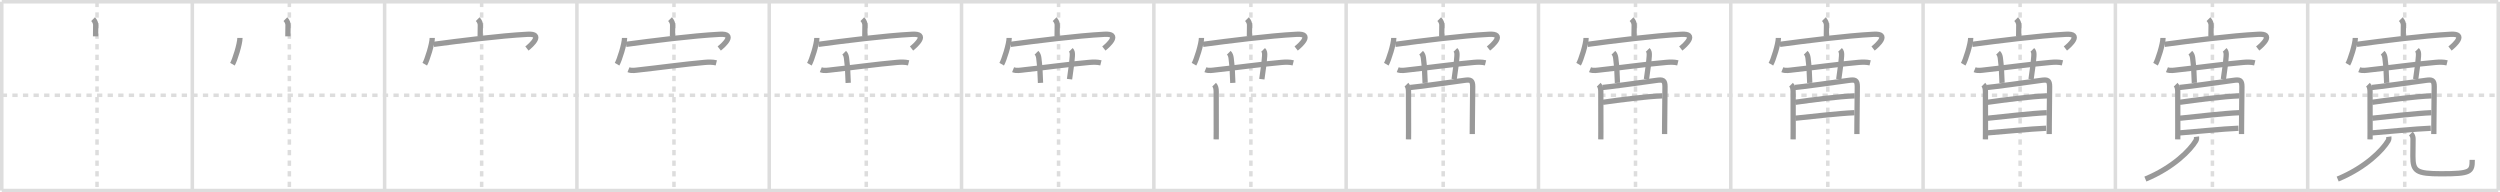 <svg width="1417px" height="109px" viewBox="0 0 1417 109" xmlns="http://www.w3.org/2000/svg" xmlns:xlink="http://www.w3.org/1999/xlink" xml:space="preserve" version="1.1" baseProfile="full">
<line x1="1" y1="1" x2="1416" y2="1" style="stroke:#ddd;stroke-width:2"></line>
<line x1="1" y1="1" x2="1" y2="108" style="stroke:#ddd;stroke-width:2"></line>
<line x1="1" y1="108" x2="1416" y2="108" style="stroke:#ddd;stroke-width:2"></line>
<line x1="1416" y1="1" x2="1416" y2="108" style="stroke:#ddd;stroke-width:2"></line>
<line x1="109" y1="1" x2="109" y2="108" style="stroke:#ddd;stroke-width:2"></line>
<line x1="218" y1="1" x2="218" y2="108" style="stroke:#ddd;stroke-width:2"></line>
<line x1="327" y1="1" x2="327" y2="108" style="stroke:#ddd;stroke-width:2"></line>
<line x1="436" y1="1" x2="436" y2="108" style="stroke:#ddd;stroke-width:2"></line>
<line x1="545" y1="1" x2="545" y2="108" style="stroke:#ddd;stroke-width:2"></line>
<line x1="654" y1="1" x2="654" y2="108" style="stroke:#ddd;stroke-width:2"></line>
<line x1="763" y1="1" x2="763" y2="108" style="stroke:#ddd;stroke-width:2"></line>
<line x1="872" y1="1" x2="872" y2="108" style="stroke:#ddd;stroke-width:2"></line>
<line x1="981" y1="1" x2="981" y2="108" style="stroke:#ddd;stroke-width:2"></line>
<line x1="1090" y1="1" x2="1090" y2="108" style="stroke:#ddd;stroke-width:2"></line>
<line x1="1199" y1="1" x2="1199" y2="108" style="stroke:#ddd;stroke-width:2"></line>
<line x1="1308" y1="1" x2="1308" y2="108" style="stroke:#ddd;stroke-width:2"></line>
<line x1="1" y1="54" x2="1416" y2="54" style="stroke:#ddd;stroke-width:2;stroke-dasharray:3 3"></line>
<line x1="55" y1="1" x2="55" y2="108" style="stroke:#ddd;stroke-width:2;stroke-dasharray:3 3"></line>
<line x1="164" y1="1" x2="164" y2="108" style="stroke:#ddd;stroke-width:2;stroke-dasharray:3 3"></line>
<line x1="273" y1="1" x2="273" y2="108" style="stroke:#ddd;stroke-width:2;stroke-dasharray:3 3"></line>
<line x1="382" y1="1" x2="382" y2="108" style="stroke:#ddd;stroke-width:2;stroke-dasharray:3 3"></line>
<line x1="491" y1="1" x2="491" y2="108" style="stroke:#ddd;stroke-width:2;stroke-dasharray:3 3"></line>
<line x1="600" y1="1" x2="600" y2="108" style="stroke:#ddd;stroke-width:2;stroke-dasharray:3 3"></line>
<line x1="709" y1="1" x2="709" y2="108" style="stroke:#ddd;stroke-width:2;stroke-dasharray:3 3"></line>
<line x1="818" y1="1" x2="818" y2="108" style="stroke:#ddd;stroke-width:2;stroke-dasharray:3 3"></line>
<line x1="927" y1="1" x2="927" y2="108" style="stroke:#ddd;stroke-width:2;stroke-dasharray:3 3"></line>
<line x1="1036" y1="1" x2="1036" y2="108" style="stroke:#ddd;stroke-width:2;stroke-dasharray:3 3"></line>
<line x1="1145" y1="1" x2="1145" y2="108" style="stroke:#ddd;stroke-width:2;stroke-dasharray:3 3"></line>
<line x1="1254" y1="1" x2="1254" y2="108" style="stroke:#ddd;stroke-width:2;stroke-dasharray:3 3"></line>
<line x1="1363" y1="1" x2="1363" y2="108" style="stroke:#ddd;stroke-width:2;stroke-dasharray:3 3"></line>
<path d="M52.76,10.86c1.07,1.07,1.51,2.41,1.49,3.35c-0.08,2.94-0.08,3.7-0.08,6.38" style="fill:none;stroke:#999;stroke-width:3"></path>

<path d="M161.76,10.86c1.07,1.07,1.51,2.41,1.49,3.35c-0.08,2.94-0.08,3.7-0.08,6.38" style="fill:none;stroke:#999;stroke-width:3"></path>
<path d="M136.0,21.5c0,3.37-2.92,12.65-4.25,14.89" style="fill:none;stroke:#999;stroke-width:3"></path>

<path d="M270.76,10.86c1.07,1.07,1.51,2.41,1.49,3.35c-0.08,2.94-0.08,3.7-0.08,6.38" style="fill:none;stroke:#999;stroke-width:3"></path>
<path d="M245.0,21.5c0,3.37-2.92,12.65-4.25,14.89" style="fill:none;stroke:#999;stroke-width:3"></path>
<path d="M245.86,25.13c14.01-1.88,37.39-4.88,53.15-5.7c9.47-0.51,2.01,6.23-0.35,8.06" style="fill:none;stroke:#999;stroke-width:3"></path>

<path d="M379.76,10.86c1.07,1.07,1.51,2.41,1.49,3.35c-0.08,2.94-0.08,3.7-0.08,6.38" style="fill:none;stroke:#999;stroke-width:3"></path>
<path d="M354.0,21.5c0,3.37-2.92,12.65-4.25,14.89" style="fill:none;stroke:#999;stroke-width:3"></path>
<path d="M354.86,25.13c14.01-1.88,37.39-4.88,53.15-5.7c9.47-0.51,2.01,6.23-0.35,8.06" style="fill:none;stroke:#999;stroke-width:3"></path>
<path d="M356.22,39.5c1.92,0.78,4.19,0.29,6.17,0.08c9.32-0.99,26.48-3.32,36.98-4.21c2.21-0.19,4.46-0.27,6.63,0.26" style="fill:none;stroke:#999;stroke-width:3"></path>

<path d="M488.76,10.86c1.07,1.07,1.51,2.41,1.49,3.35c-0.08,2.94-0.08,3.7-0.08,6.38" style="fill:none;stroke:#999;stroke-width:3"></path>
<path d="M463.0,21.5c0,3.37-2.92,12.65-4.25,14.89" style="fill:none;stroke:#999;stroke-width:3"></path>
<path d="M463.86,25.13c14.01-1.88,37.39-4.88,53.15-5.7c9.47-0.51,2.01,6.23-0.35,8.06" style="fill:none;stroke:#999;stroke-width:3"></path>
<path d="M465.22,39.5c1.92,0.78,4.19,0.29,6.17,0.08c9.32-0.99,26.48-3.32,36.98-4.21c2.21-0.19,4.46-0.27,6.63,0.26" style="fill:none;stroke:#999;stroke-width:3"></path>
<path d="M478.48,29.89c0.82,0.82,1.14,1.74,1.31,3c0.79,5.86,0.71,9.62,0.97,14.09" style="fill:none;stroke:#999;stroke-width:3"></path>

<path d="M597.76,10.86c1.07,1.07,1.51,2.41,1.49,3.35c-0.08,2.94-0.08,3.7-0.08,6.38" style="fill:none;stroke:#999;stroke-width:3"></path>
<path d="M572.0,21.5c0,3.37-2.92,12.65-4.25,14.89" style="fill:none;stroke:#999;stroke-width:3"></path>
<path d="M572.86,25.13c14.01-1.88,37.39-4.88,53.15-5.7c9.47-0.51,2.01,6.23-0.35,8.06" style="fill:none;stroke:#999;stroke-width:3"></path>
<path d="M574.22,39.5c1.92,0.78,4.19,0.29,6.17,0.08c9.32-0.99,26.48-3.32,36.98-4.21c2.21-0.19,4.46-0.27,6.63,0.26" style="fill:none;stroke:#999;stroke-width:3"></path>
<path d="M587.48,29.89c0.82,0.82,1.14,1.74,1.31,3c0.79,5.86,0.71,9.62,0.97,14.09" style="fill:none;stroke:#999;stroke-width:3"></path>
<path d="M606.93,28.28c0.83,0.83,0.98,1.73,0.86,3.54c-0.29,4.68-1.04,8.68-1.58,13.06" style="fill:none;stroke:#999;stroke-width:3"></path>

<path d="M706.76,10.86c1.07,1.07,1.51,2.41,1.49,3.35c-0.08,2.94-0.08,3.7-0.08,6.38" style="fill:none;stroke:#999;stroke-width:3"></path>
<path d="M681.0,21.5c0,3.37-2.92,12.65-4.25,14.89" style="fill:none;stroke:#999;stroke-width:3"></path>
<path d="M681.86,25.13c14.01-1.88,37.39-4.88,53.15-5.7c9.47-0.51,2.01,6.23-0.35,8.06" style="fill:none;stroke:#999;stroke-width:3"></path>
<path d="M683.22,39.5c1.92,0.78,4.19,0.29,6.17,0.08c9.32-0.99,26.48-3.32,36.98-4.21c2.21-0.19,4.46-0.27,6.63,0.26" style="fill:none;stroke:#999;stroke-width:3"></path>
<path d="M696.48,29.89c0.82,0.82,1.14,1.74,1.31,3c0.79,5.86,0.71,9.62,0.97,14.09" style="fill:none;stroke:#999;stroke-width:3"></path>
<path d="M715.93,28.28c0.83,0.83,0.98,1.73,0.86,3.54c-0.29,4.68-1.04,8.68-1.58,13.06" style="fill:none;stroke:#999;stroke-width:3"></path>
<path d="M688.17,47.99c0.86,0.86,1.17,2.26,1.17,3.84c0,0.58,0.05,13.92,0.03,22.55c-0.01,1.8-0.02,3.39-0.03,4.62" style="fill:none;stroke:#999;stroke-width:3"></path>

<path d="M815.76,10.86c1.07,1.07,1.51,2.41,1.49,3.35c-0.08,2.94-0.08,3.7-0.08,6.38" style="fill:none;stroke:#999;stroke-width:3"></path>
<path d="M790.0,21.5c0,3.37-2.92,12.65-4.25,14.89" style="fill:none;stroke:#999;stroke-width:3"></path>
<path d="M790.86,25.13c14.01-1.88,37.39-4.88,53.15-5.7c9.47-0.51,2.01,6.23-0.35,8.06" style="fill:none;stroke:#999;stroke-width:3"></path>
<path d="M792.22,39.5c1.92,0.78,4.19,0.29,6.17,0.08c9.32-0.99,26.48-3.32,36.98-4.21c2.21-0.19,4.46-0.27,6.63,0.26" style="fill:none;stroke:#999;stroke-width:3"></path>
<path d="M805.48,29.89c0.82,0.82,1.14,1.74,1.31,3c0.79,5.86,0.71,9.62,0.97,14.09" style="fill:none;stroke:#999;stroke-width:3"></path>
<path d="M824.93,28.28c0.83,0.83,0.98,1.73,0.86,3.54c-0.29,4.68-1.04,8.68-1.58,13.06" style="fill:none;stroke:#999;stroke-width:3"></path>
<path d="M797.17,47.99c0.86,0.86,1.17,2.26,1.17,3.84c0,0.58,0.05,13.92,0.03,22.55c-0.01,1.8-0.02,3.39-0.03,4.62" style="fill:none;stroke:#999;stroke-width:3"></path>
<path d="M799.29,49.59c2.93-0.21,23.64-3.04,30.7-4.05c3.47-0.49,4.73-0.17,4.73,3.59c0,3.87-0.14,13.66-0.2,21.13c-0.02,2.18-0.03,4.16-0.03,5.74" style="fill:none;stroke:#999;stroke-width:3"></path>

<path d="M924.76,10.86c1.07,1.07,1.51,2.41,1.49,3.35c-0.08,2.94-0.08,3.7-0.08,6.38" style="fill:none;stroke:#999;stroke-width:3"></path>
<path d="M899.0,21.5c0,3.37-2.92,12.65-4.25,14.89" style="fill:none;stroke:#999;stroke-width:3"></path>
<path d="M899.86,25.13c14.01-1.88,37.39-4.88,53.15-5.7c9.47-0.51,2.01,6.23-0.35,8.06" style="fill:none;stroke:#999;stroke-width:3"></path>
<path d="M901.22,39.5c1.92,0.78,4.19,0.29,6.17,0.08c9.32-0.99,26.48-3.32,36.98-4.21c2.21-0.19,4.46-0.27,6.63,0.26" style="fill:none;stroke:#999;stroke-width:3"></path>
<path d="M914.48,29.89c0.82,0.82,1.14,1.74,1.31,3c0.79,5.86,0.71,9.62,0.97,14.09" style="fill:none;stroke:#999;stroke-width:3"></path>
<path d="M933.93,28.28c0.83,0.83,0.98,1.73,0.86,3.54c-0.29,4.68-1.04,8.68-1.58,13.06" style="fill:none;stroke:#999;stroke-width:3"></path>
<path d="M906.17,47.99c0.86,0.86,1.17,2.26,1.17,3.84c0,0.58,0.05,13.92,0.03,22.55c-0.01,1.8-0.02,3.39-0.03,4.62" style="fill:none;stroke:#999;stroke-width:3"></path>
<path d="M908.29,49.59c2.93-0.21,23.64-3.04,30.7-4.05c3.47-0.49,4.73-0.17,4.73,3.59c0,3.87-0.14,13.66-0.2,21.13c-0.02,2.18-0.03,4.16-0.03,5.74" style="fill:none;stroke:#999;stroke-width:3"></path>
<path d="M908.51,57.98c9.36-1.36,25.11-3.36,33.72-3.65" style="fill:none;stroke:#999;stroke-width:3"></path>

<path d="M1033.76,10.86c1.07,1.07,1.51,2.41,1.49,3.35c-0.08,2.94-0.08,3.7-0.08,6.38" style="fill:none;stroke:#999;stroke-width:3"></path>
<path d="M1008.0,21.5c0,3.37-2.92,12.65-4.25,14.89" style="fill:none;stroke:#999;stroke-width:3"></path>
<path d="M1008.86,25.13c14.01-1.88,37.39-4.88,53.15-5.7c9.47-0.51,2.01,6.23-0.35,8.06" style="fill:none;stroke:#999;stroke-width:3"></path>
<path d="M1010.22,39.5c1.92,0.78,4.19,0.29,6.17,0.08c9.32-0.99,26.48-3.32,36.98-4.21c2.21-0.19,4.46-0.27,6.63,0.26" style="fill:none;stroke:#999;stroke-width:3"></path>
<path d="M1023.48,29.89c0.82,0.82,1.14,1.74,1.31,3c0.79,5.86,0.71,9.62,0.97,14.09" style="fill:none;stroke:#999;stroke-width:3"></path>
<path d="M1042.93,28.28c0.83,0.83,0.98,1.73,0.86,3.54c-0.29,4.68-1.04,8.68-1.58,13.06" style="fill:none;stroke:#999;stroke-width:3"></path>
<path d="M1015.17,47.99c0.86,0.86,1.17,2.26,1.17,3.84c0,0.58,0.05,13.92,0.03,22.55c-0.01,1.8-0.02,3.39-0.03,4.62" style="fill:none;stroke:#999;stroke-width:3"></path>
<path d="M1017.29,49.59c2.93-0.21,23.64-3.04,30.7-4.05c3.47-0.49,4.73-0.17,4.73,3.59c0,3.87-0.14,13.66-0.2,21.13c-0.02,2.18-0.03,4.16-0.03,5.74" style="fill:none;stroke:#999;stroke-width:3"></path>
<path d="M1017.51,57.98c9.36-1.36,25.11-3.36,33.72-3.65" style="fill:none;stroke:#999;stroke-width:3"></path>
<path d="M1017.56,67.01c7.56-0.76,25.02-2.81,33.56-3.13" style="fill:none;stroke:#999;stroke-width:3"></path>

<path d="M1142.76,10.86c1.07,1.07,1.51,2.41,1.49,3.35c-0.08,2.94-0.08,3.7-0.08,6.38" style="fill:none;stroke:#999;stroke-width:3"></path>
<path d="M1117.0,21.5c0,3.37-2.92,12.65-4.25,14.89" style="fill:none;stroke:#999;stroke-width:3"></path>
<path d="M1117.86,25.13c14.01-1.88,37.39-4.88,53.15-5.7c9.47-0.51,2.01,6.23-0.35,8.06" style="fill:none;stroke:#999;stroke-width:3"></path>
<path d="M1119.22,39.5c1.92,0.78,4.19,0.29,6.17,0.08c9.32-0.99,26.48-3.32,36.98-4.21c2.21-0.19,4.46-0.27,6.63,0.26" style="fill:none;stroke:#999;stroke-width:3"></path>
<path d="M1132.48,29.89c0.82,0.82,1.14,1.74,1.31,3c0.79,5.86,0.71,9.62,0.97,14.09" style="fill:none;stroke:#999;stroke-width:3"></path>
<path d="M1151.93,28.28c0.83,0.83,0.98,1.73,0.86,3.54c-0.29,4.68-1.04,8.68-1.58,13.06" style="fill:none;stroke:#999;stroke-width:3"></path>
<path d="M1124.17,47.99c0.86,0.86,1.17,2.26,1.17,3.84c0,0.58,0.05,13.92,0.03,22.55c-0.01,1.8-0.02,3.39-0.03,4.62" style="fill:none;stroke:#999;stroke-width:3"></path>
<path d="M1126.29,49.59c2.93-0.21,23.64-3.04,30.7-4.05c3.47-0.49,4.73-0.17,4.73,3.59c0,3.87-0.14,13.66-0.2,21.13c-0.02,2.18-0.03,4.16-0.03,5.74" style="fill:none;stroke:#999;stroke-width:3"></path>
<path d="M1126.51,57.98c9.36-1.36,25.11-3.36,33.72-3.65" style="fill:none;stroke:#999;stroke-width:3"></path>
<path d="M1126.56,67.01c7.56-0.76,25.02-2.81,33.56-3.13" style="fill:none;stroke:#999;stroke-width:3"></path>
<path d="M1126.45,75.32c7.67-0.57,24.77-2.31,33.31-2.63" style="fill:none;stroke:#999;stroke-width:3"></path>

<path d="M1251.76,10.86c1.07,1.07,1.51,2.41,1.49,3.35c-0.08,2.94-0.08,3.7-0.08,6.38" style="fill:none;stroke:#999;stroke-width:3"></path>
<path d="M1226.0,21.5c0,3.37-2.92,12.65-4.25,14.89" style="fill:none;stroke:#999;stroke-width:3"></path>
<path d="M1226.86,25.13c14.01-1.88,37.39-4.88,53.15-5.7c9.47-0.51,2.01,6.23-0.35,8.06" style="fill:none;stroke:#999;stroke-width:3"></path>
<path d="M1228.22,39.5c1.92,0.78,4.19,0.29,6.17,0.08c9.32-0.99,26.48-3.32,36.98-4.21c2.21-0.19,4.46-0.27,6.63,0.26" style="fill:none;stroke:#999;stroke-width:3"></path>
<path d="M1241.48,29.89c0.82,0.82,1.14,1.74,1.31,3c0.79,5.86,0.71,9.62,0.97,14.09" style="fill:none;stroke:#999;stroke-width:3"></path>
<path d="M1260.93,28.28c0.83,0.83,0.98,1.73,0.86,3.54c-0.29,4.68-1.04,8.68-1.58,13.06" style="fill:none;stroke:#999;stroke-width:3"></path>
<path d="M1233.17,47.99c0.86,0.86,1.17,2.26,1.17,3.84c0,0.58,0.05,13.92,0.03,22.55c-0.01,1.8-0.02,3.39-0.03,4.62" style="fill:none;stroke:#999;stroke-width:3"></path>
<path d="M1235.29,49.59c2.93-0.21,23.64-3.04,30.7-4.05c3.47-0.49,4.73-0.17,4.73,3.59c0,3.87-0.14,13.66-0.2,21.13c-0.02,2.18-0.03,4.16-0.03,5.74" style="fill:none;stroke:#999;stroke-width:3"></path>
<path d="M1235.51,57.98c9.36-1.36,25.11-3.36,33.72-3.65" style="fill:none;stroke:#999;stroke-width:3"></path>
<path d="M1235.56,67.01c7.56-0.76,25.02-2.81,33.56-3.13" style="fill:none;stroke:#999;stroke-width:3"></path>
<path d="M1235.45,75.32c7.67-0.57,24.77-2.31,33.31-2.63" style="fill:none;stroke:#999;stroke-width:3"></path>
<path d="M1244.99,77.5c0.08,0.58,0.05,1.55-0.41,2.32C1241.5,85,1232.0,94.88,1216.0,101.5" style="fill:none;stroke:#999;stroke-width:3"></path>

<path d="M1360.76,10.86c1.07,1.07,1.51,2.41,1.49,3.35c-0.08,2.94-0.08,3.7-0.08,6.38" style="fill:none;stroke:#999;stroke-width:3"></path>
<path d="M1335.0,21.5c0,3.37-2.92,12.65-4.25,14.89" style="fill:none;stroke:#999;stroke-width:3"></path>
<path d="M1335.86,25.13c14.01-1.88,37.39-4.88,53.15-5.7c9.47-0.51,2.01,6.23-0.35,8.06" style="fill:none;stroke:#999;stroke-width:3"></path>
<path d="M1337.22,39.5c1.92,0.78,4.19,0.29,6.17,0.08c9.32-0.99,26.48-3.32,36.98-4.21c2.21-0.19,4.46-0.27,6.63,0.26" style="fill:none;stroke:#999;stroke-width:3"></path>
<path d="M1350.48,29.89c0.82,0.82,1.14,1.74,1.31,3c0.79,5.86,0.71,9.62,0.97,14.09" style="fill:none;stroke:#999;stroke-width:3"></path>
<path d="M1369.93,28.28c0.83,0.83,0.98,1.73,0.86,3.54c-0.29,4.68-1.04,8.68-1.58,13.06" style="fill:none;stroke:#999;stroke-width:3"></path>
<path d="M1342.17,47.99c0.86,0.86,1.17,2.26,1.17,3.84c0,0.58,0.05,13.92,0.03,22.55c-0.01,1.8-0.02,3.39-0.03,4.62" style="fill:none;stroke:#999;stroke-width:3"></path>
<path d="M1344.29,49.59c2.93-0.21,23.64-3.04,30.7-4.05c3.47-0.49,4.73-0.17,4.73,3.59c0,3.87-0.14,13.66-0.2,21.13c-0.02,2.18-0.03,4.16-0.03,5.74" style="fill:none;stroke:#999;stroke-width:3"></path>
<path d="M1344.51,57.98c9.36-1.36,25.11-3.36,33.72-3.65" style="fill:none;stroke:#999;stroke-width:3"></path>
<path d="M1344.56,67.01c7.56-0.76,25.02-2.81,33.56-3.13" style="fill:none;stroke:#999;stroke-width:3"></path>
<path d="M1344.45,75.32c7.67-0.57,24.77-2.31,33.31-2.63" style="fill:none;stroke:#999;stroke-width:3"></path>
<path d="M1353.99,77.5c0.08,0.58,0.05,1.55-0.41,2.32C1350.5,85,1341.0,94.88,1325.0,101.5" style="fill:none;stroke:#999;stroke-width:3"></path>
<path d="M1366.49,75.69c0.85,0.85,1.22,1.94,1.22,3.06c0,1.76-0.08,6.75-0.08,9.88c0,8.37,1.88,9.87,16.08,9.87c16.79,0,17.54-1.12,17.54-7.89" style="fill:none;stroke:#999;stroke-width:3"></path>

</svg>